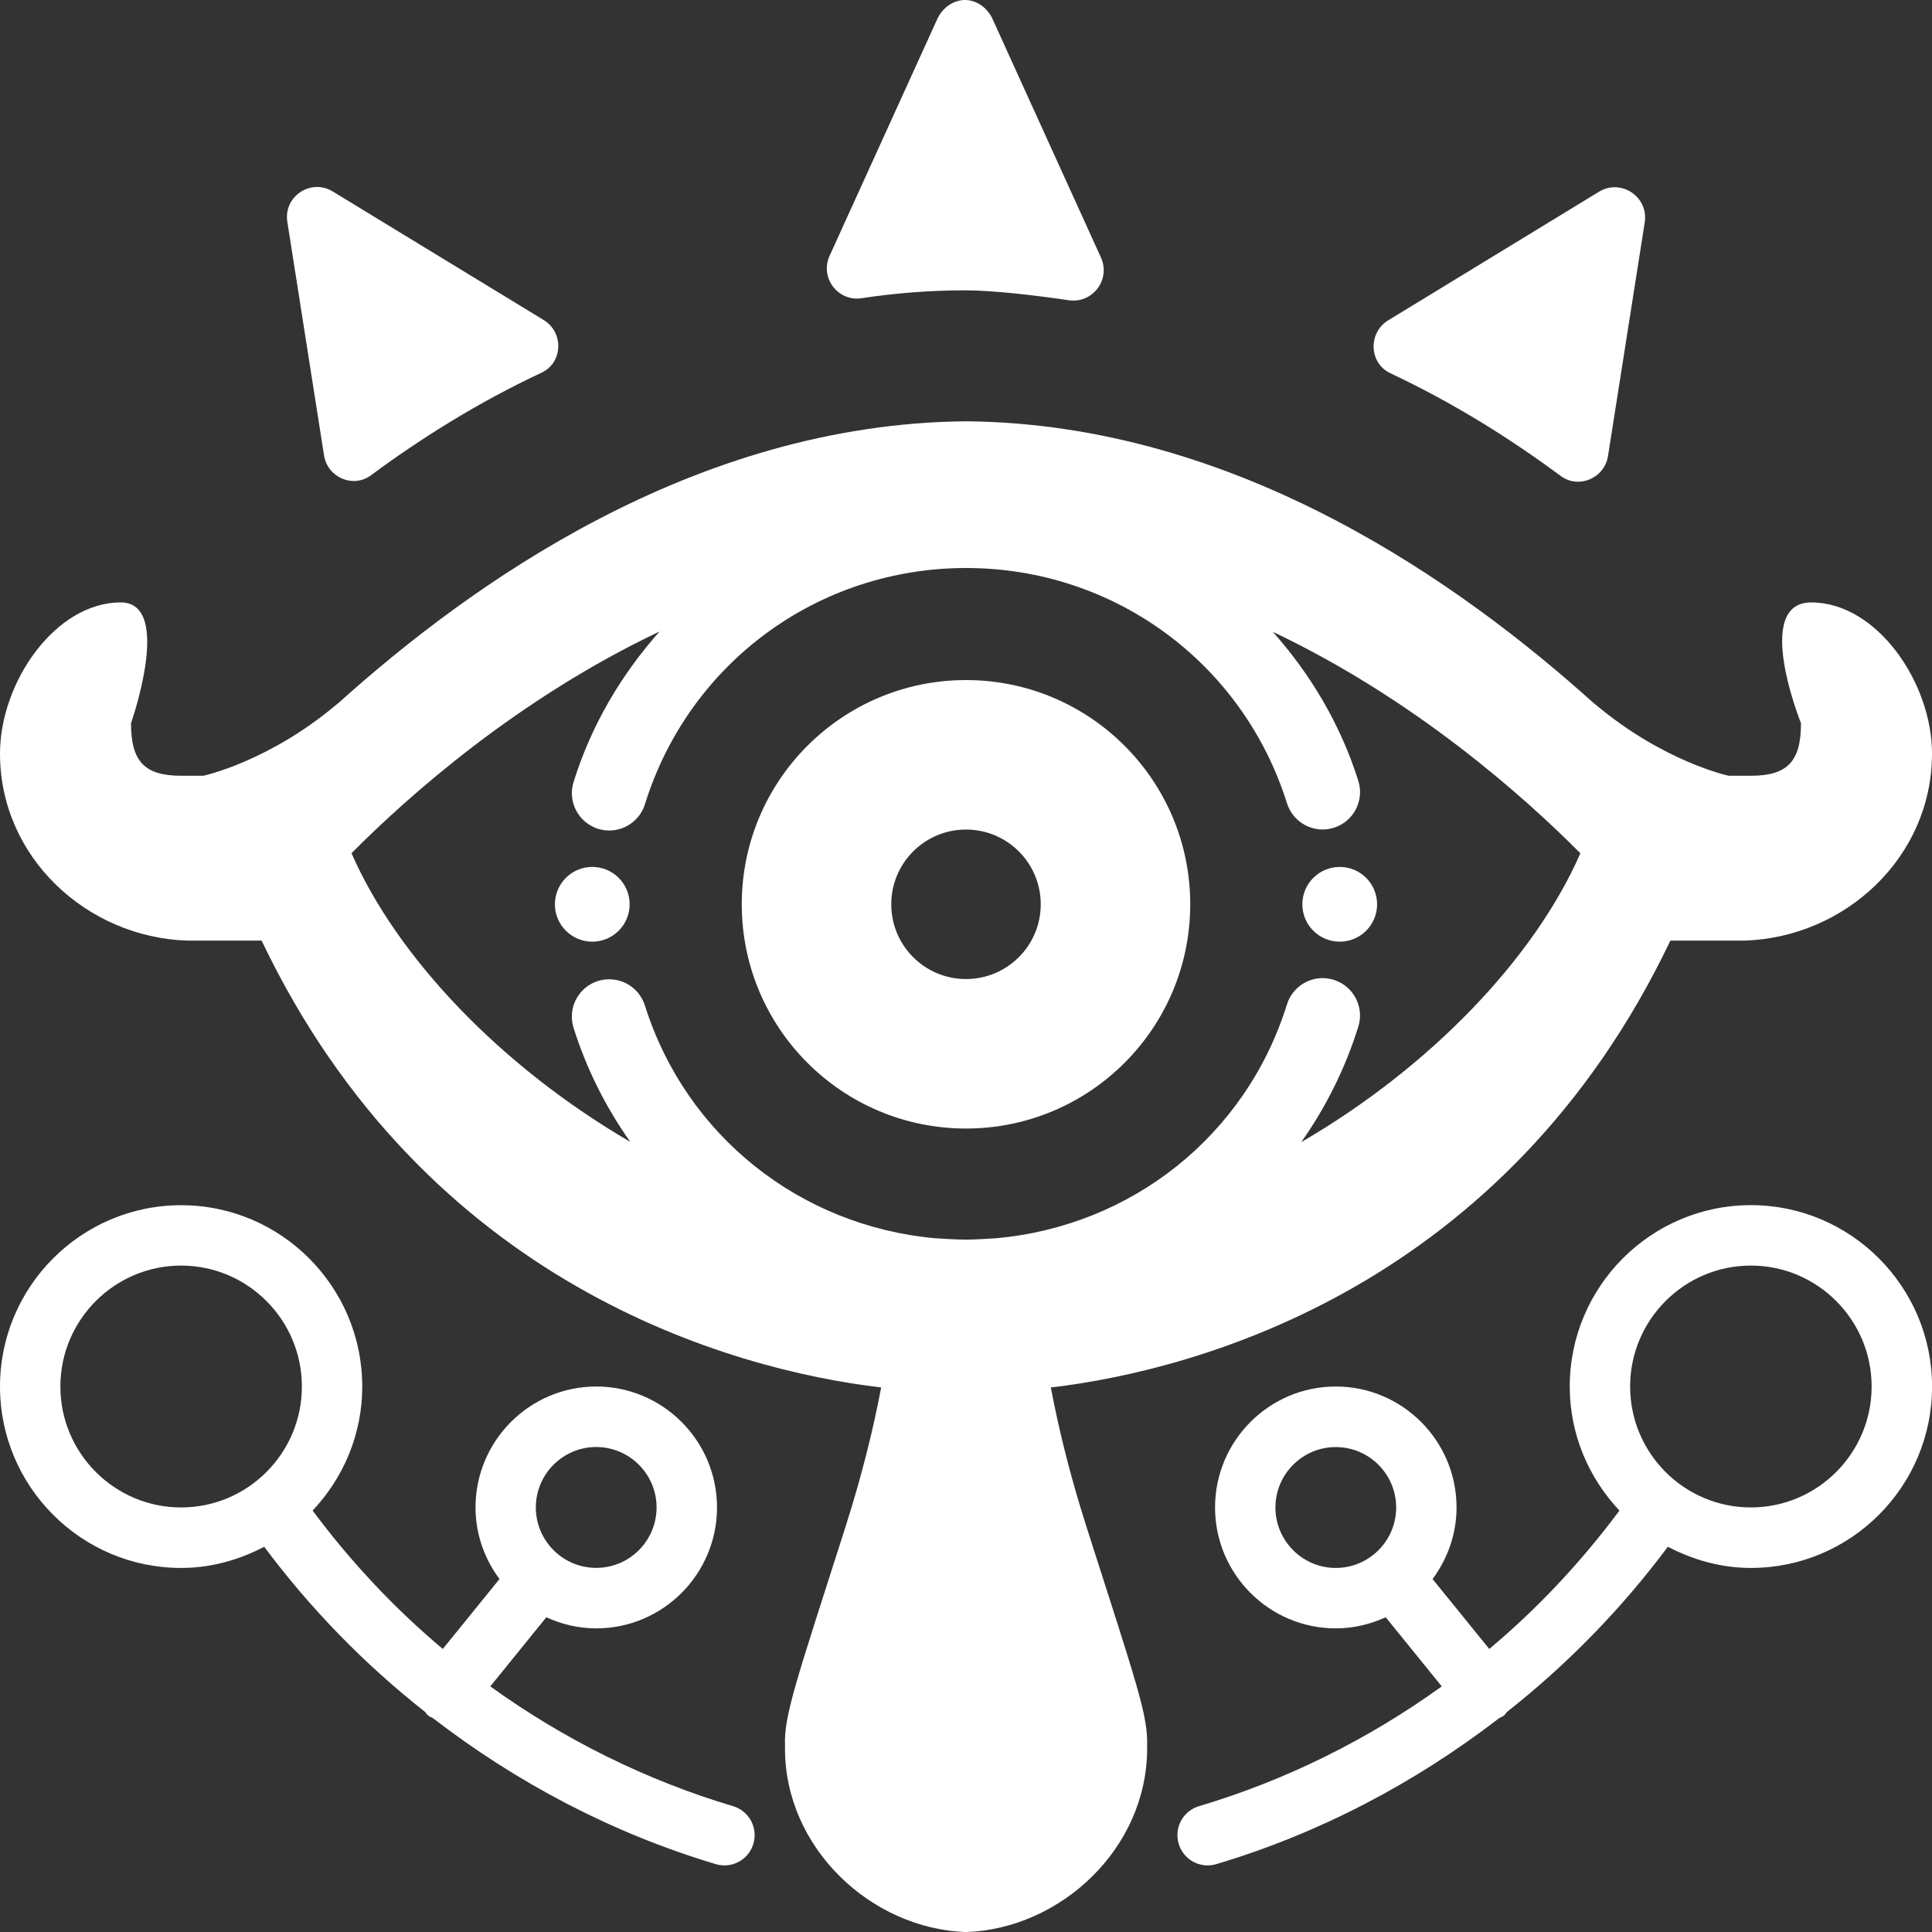 <?xml version="1.0" encoding="utf-8"?>
<!-- Generator: Adobe Illustrator 19.2.1, SVG Export Plug-In . SVG Version: 6.00 Build 0)  -->
<svg version="1.1" id="Icons" xmlns="http://www.w3.org/2000/svg" xmlns:xlink="http://www.w3.org/1999/xlink" x="0px" y="0px"
	 viewBox="0 0 32 32" style="enable-background:new 0 0 32 32;" xml:space="preserve">
<rect x="0" y="0" width="32" height="32" fill="#333333" stroke="none"/>
<style type="text/css">
	.st0{fill-rule:evenodd;clip-rule:evenodd;}
	.st1{fill:#FFFFFF;}
</style>
<g>
	<path class="st1" d="M12.142,29.916c-1.445-0.431-2.804-1.107-4.021-1.984l0.928-1.145c0.253,0.116,0.531,0.184,0.827,0.184
		c1.103,0,2-0.899,2-2.003s-0.897-2.003-2-2.003s-2,0.899-2,2.003c0,0.445,0.151,0.853,0.397,1.186l-0.939,1.158
		c-0.803-0.674-1.525-1.445-2.156-2.292C5.684,24.482,6,23.762,6,22.966c0-1.657-1.346-3.004-3-3.004s-3,1.347-3,3.004
		s1.346,3.004,3,3.004c0.499,0,0.962-0.134,1.376-0.351c0.768,1.03,1.665,1.949,2.666,2.737c0.016,0.018,0.026,0.039,0.045,0.055
		c0.026,0.021,0.055,0.032,0.084,0.047c1.399,1.078,2.984,1.91,4.685,2.418c0.047,0.014,0.096,0.021,0.143,0.021
		c0.216,0,0.415-0.141,0.479-0.358C12.558,30.274,12.407,29.995,12.142,29.916z M9.875,23.967c0.551,0,1,0.449,1,1.001
		c0,0.553-0.449,1.001-1,1.001s-1-0.449-1-1.001C8.875,24.416,9.324,23.967,9.875,23.967z M3,24.968c-1.103,0-2-0.899-2-2.003
		s0.897-2.003,2-2.003s2,0.899,2,2.003S4.104,24.968,3,24.968z"/>
	<path class="st1" d="M29,19.961c-1.654,0-3,1.347-3,3.004c0,0.796,0.316,1.516,0.823,2.055c-0.631,0.848-1.353,1.619-2.156,2.292
		l-0.939-1.158c0.246-0.333,0.397-0.741,0.397-1.186c0-1.104-0.897-2.003-2-2.003s-2,0.899-2,2.003s0.897,2.003,2,2.003
		c0.296,0,0.574-0.069,0.827-0.184l0.928,1.145c-1.217,0.877-2.576,1.554-4.021,1.984c-0.265,0.079-0.416,0.358-0.336,0.623
		c0.064,0.217,0.263,0.358,0.479,0.358c0.047,0,0.095-0.007,0.143-0.021c1.702-0.507,3.287-1.34,4.687-2.419
		c0.028-0.015,0.057-0.025,0.082-0.046c0.019-0.015,0.028-0.037,0.044-0.054c1.001-0.789,1.899-1.708,2.667-2.738
		c0.414,0.216,0.878,0.351,1.376,0.351c1.654,0,3-1.347,3-3.004S30.654,19.961,29,19.961z M22.125,25.97c-0.551,0-1-0.449-1-1.001
		c0-0.552,0.449-1.001,1-1.001s1,0.449,1,1.001C23.125,25.521,22.676,25.97,22.125,25.97z M29,24.968c-1.103,0-2-0.899-2-2.003
		s0.897-2.003,2-2.003s2,0.899,2,2.003S30.103,24.968,29,24.968z"/>
	<path class="st1" d="M23.029,6.182c1.061,0.499,2.008,1.098,2.819,1.7c0.3,0.223,0.728,0.039,0.786-0.331l0.608-3.868
		c0.066-0.423-0.393-0.73-0.758-0.507l-3.49,2.129C22.657,5.51,22.673,6.014,23.029,6.182z"/>
	<path class="st1" d="M14.272,4.939c0.554-0.084,1.126-0.13,1.71-0.13c0.477,0,1.167,0.083,1.722,0.164
		c0.395,0.057,0.696-0.344,0.531-0.708l-1.794-3.947C16.353,0.123,16.171,0.002,15.989,0c-0.187-0.002-0.375,0.118-0.466,0.318
		l-1.782,3.918C13.576,4.599,13.877,4.999,14.272,4.939z"/>
	<path class="st1" d="M6.146,7.871c0.813-0.602,1.762-1.201,2.825-1.699c0.354-0.166,0.369-0.666,0.036-0.87L5.511,3.171
		C5.148,2.95,4.694,3.254,4.759,3.673l0.608,3.87C5.425,7.909,5.849,8.092,6.146,7.871z"/>
	<path class="st1" d="M17.993,25.28c-0.279-0.871-0.462-1.637-0.588-2.299c2.494-0.294,7.545-1.707,10.262-7.402h1.238
		C30.56,15.523,32,14.201,32,12.482c0-1.177-0.914-2.504-2-2.504c-0.975,0-0.17,2-0.17,2c0,0.629-0.219,0.871-0.83,0.871h-0.366
		c0,0-1.078-0.227-2.217-1.188c-0.011-0.009-0.018-0.014-0.028-0.022C24.239,9.705,20.522,7.017,16,6.978
		c-4.522,0.039-8.239,2.727-10.388,4.661c-0.01,0.008-0.018,0.013-0.028,0.022c-1.139,0.961-2.217,1.188-2.217,1.188H3
		c-0.611,0-0.83-0.242-0.83-0.871c0,0,0.705-2-0.17-2c-1.086,0-2,1.326-2,2.504c0,1.72,1.44,3.041,3.095,3.097h1.238
		c2.717,5.695,7.768,7.108,10.262,7.402c-0.126,0.662-0.31,1.428-0.588,2.299c-0.832,2.602-1.023,3.136-1.005,3.636
		c-0.001,0.028,0,0.018,0,0.047c0,1.649,1.427,2.984,2.999,3.038c1.571-0.054,2.999-1.389,2.999-3.038c0-0.028,0.001-0.018,0-0.047
		C19.017,28.416,18.825,27.882,17.993,25.28z M5.822,14.132c0.951-0.958,2.76-2.562,5.102-3.672
		c-0.628,0.708-1.128,1.542-1.424,2.493c-0.102,0.326,0.081,0.673,0.407,0.775c0.061,0.019,0.123,0.028,0.184,0.028
		c0.264,0,0.508-0.17,0.591-0.435c0.728-2.34,2.866-3.913,5.32-3.913c2.446,0,4.582,1.566,5.315,3.898
		c0.103,0.325,0.451,0.508,0.776,0.404c0.326-0.102,0.508-0.45,0.405-0.776c-0.296-0.941-0.793-1.767-1.416-2.469
		c2.338,1.109,4.144,2.711,5.094,3.668c-0.761,1.738-2.481,3.538-4.623,4.784c0.404-0.573,0.727-1.214,0.945-1.913
		c0.102-0.326-0.081-0.673-0.407-0.775c-0.328-0.103-0.673,0.082-0.775,0.407c-0.678,2.178-2.58,3.673-4.817,3.873
		c-0.167,0.009-0.333,0.023-0.5,0.023c-0.172,0-0.343-0.014-0.514-0.023c-2.226-0.203-4.122-1.69-4.804-3.857
		c-0.103-0.324-0.448-0.505-0.776-0.404c-0.326,0.102-0.508,0.45-0.405,0.776c0.217,0.69,0.539,1.323,0.939,1.889
		C8.301,17.666,6.583,15.868,5.822,14.132z"/>
	<circle class="st1" cx="9.81" cy="14.978" r="0.619"/>
	<path class="st1" d="M16,18.692c2.051,0,3.714-1.663,3.714-3.714S18.051,11.264,16,11.264c-2.051,0-3.714,1.663-3.714,3.714
		S13.949,18.692,16,18.692z M16,13.74c0.684,0,1.238,0.554,1.238,1.238S16.684,16.216,16,16.216c-0.684,0-1.238-0.554-1.238-1.238
		S15.316,13.74,16,13.74z"/>
	<circle class="st1" cx="22.19" cy="14.978" r="0.619"/>
</g>
</svg>
